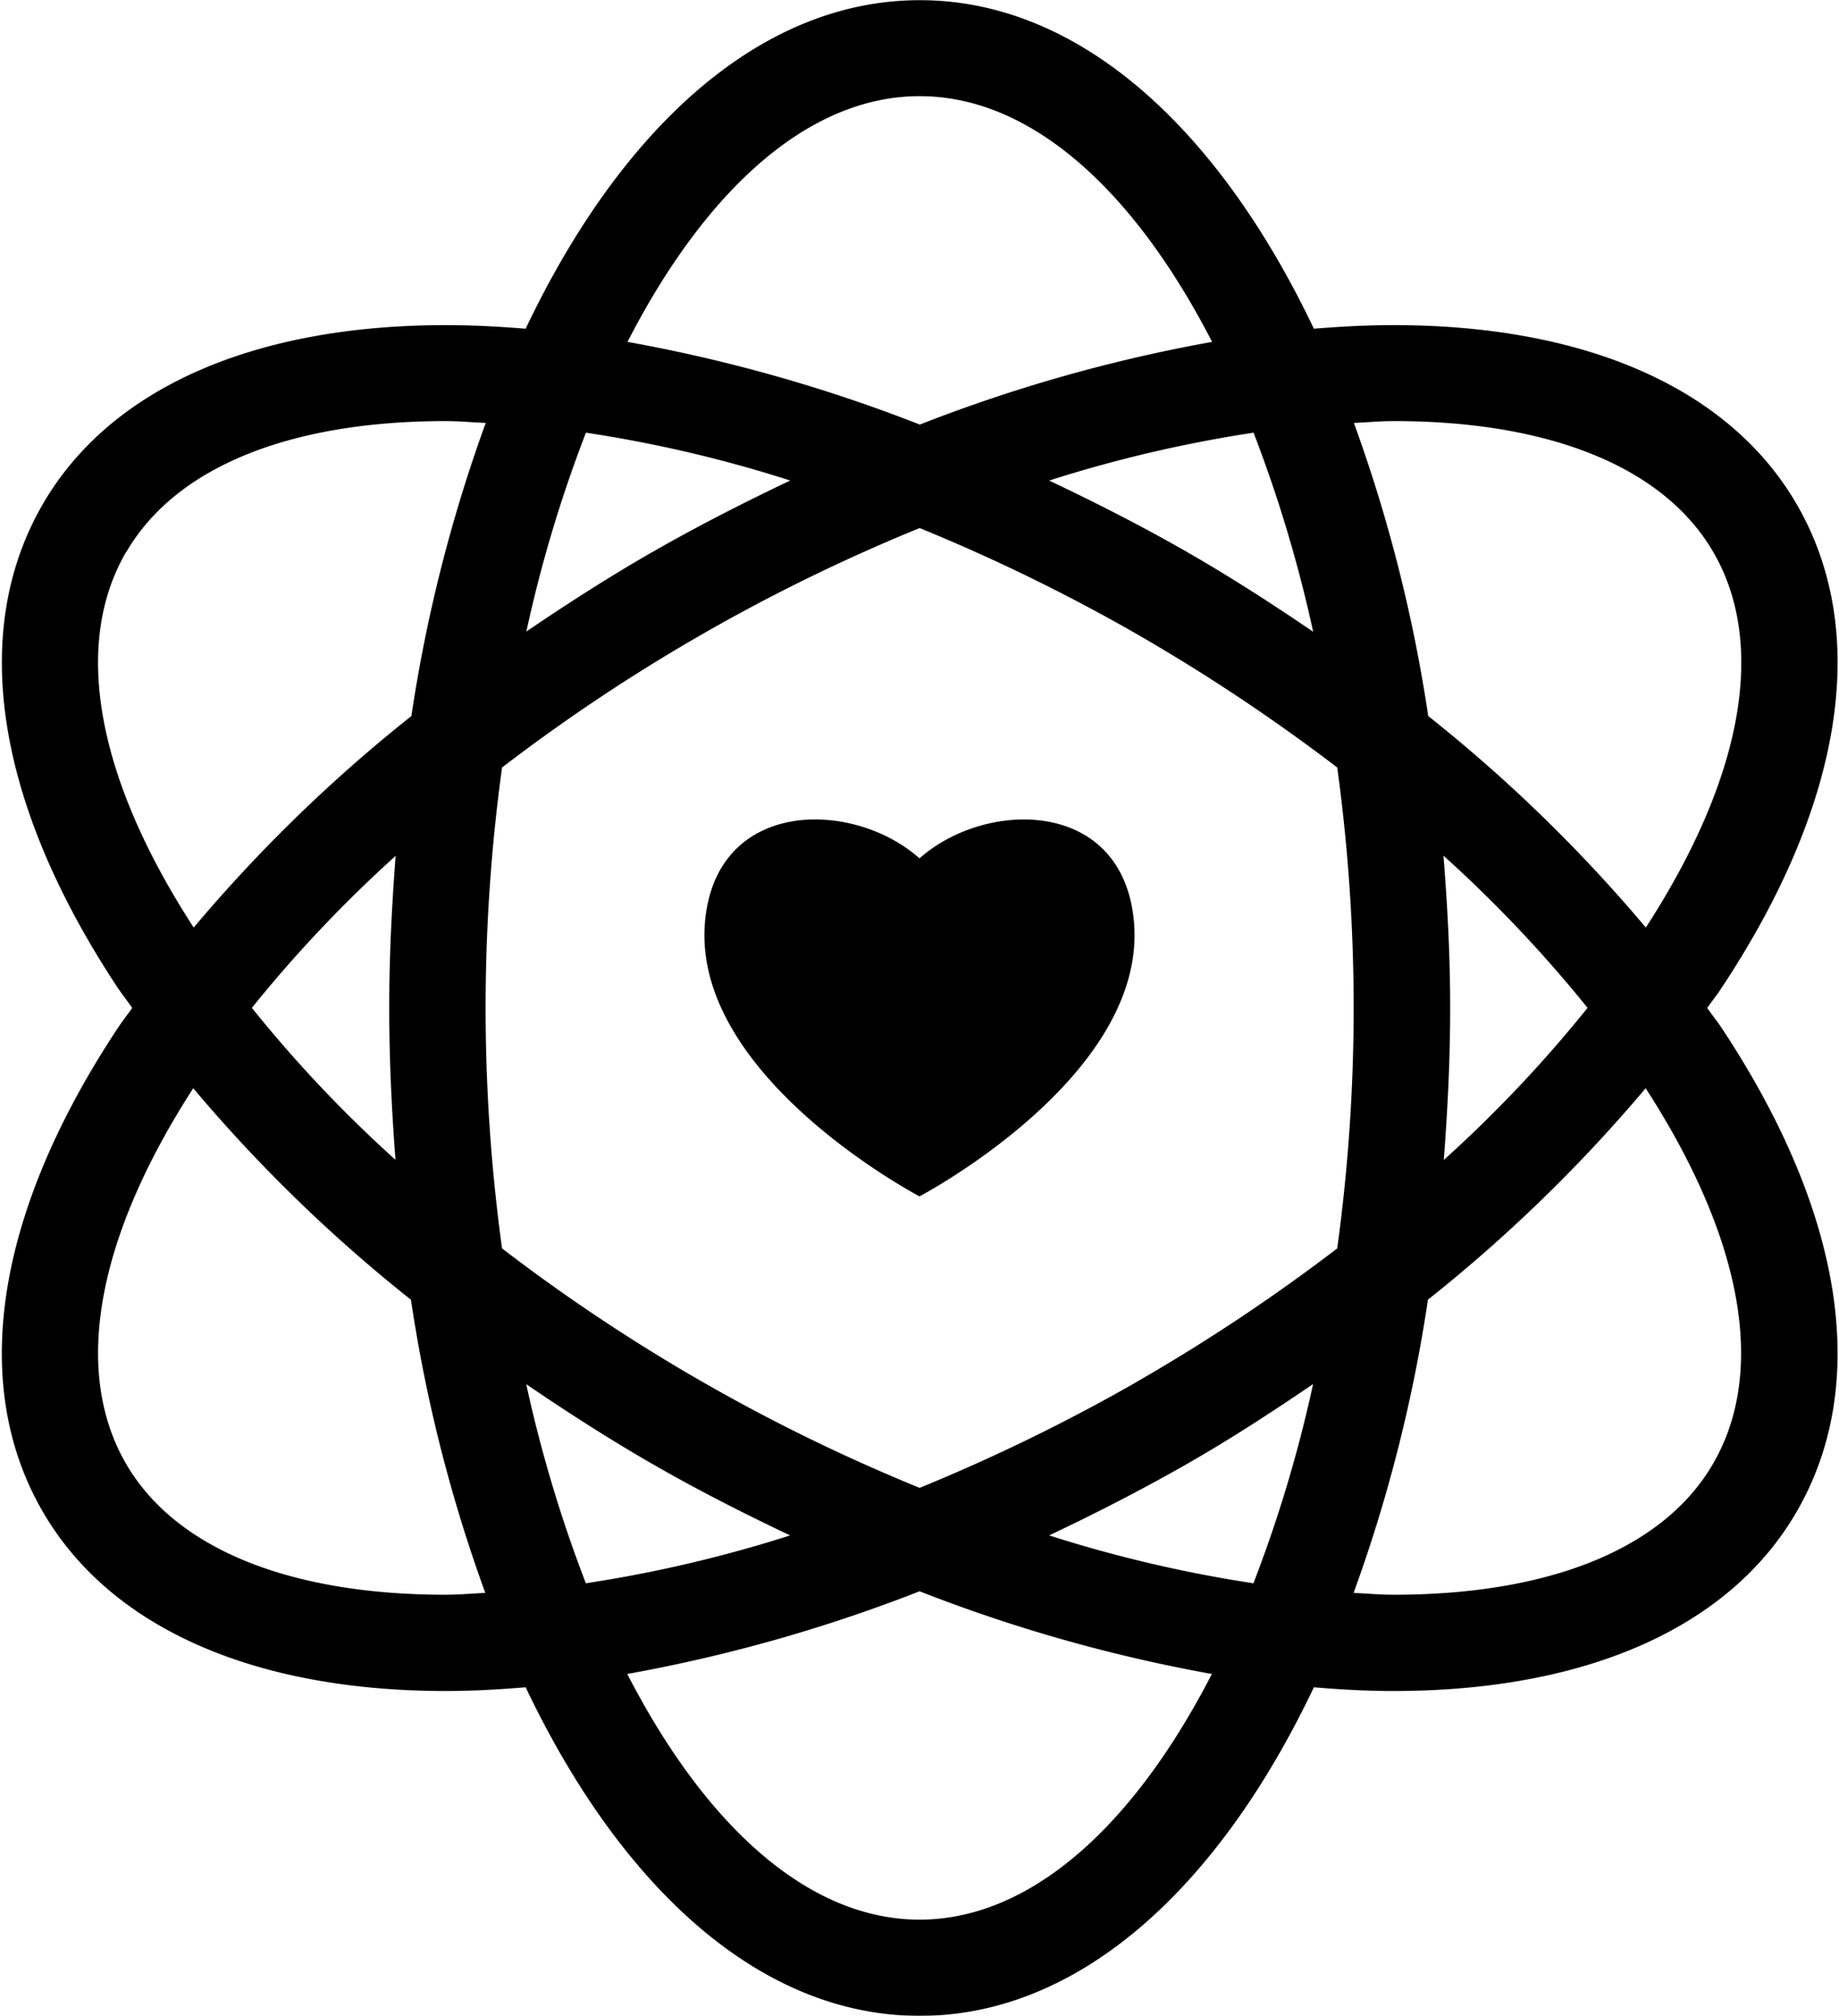 <svg xmlns="http://www.w3.org/2000/svg" xmlns:xlink="http://www.w3.org/1999/xlink" width="41.062" height="45" viewBox="0 0 41.062 45">
  <defs>
    <style>
      .cls-1 {
        fill-rule: evenodd;
        filter: url(#filter);
      }
    </style>
    <filter id="filter" x="493.969" y="910" width="41.062" height="45" filterUnits="userSpaceOnUse">
      <feFlood result="flood" flood-color="#431d91"/>
      <feComposite result="composite" operator="in" in2="SourceGraphic"/>
      <feBlend result="blend" in2="SourceGraphic"/>
    </filter>
  </defs>
  <path id="icon" class="cls-1" d="M532.088,932.5c0.1-.14.212-0.282,0.306-0.424,2.743-4.131,3.344-7.975,1.69-10.824-1.495-2.574-4.692-3.994-9-3.994-0.578,0-1.172.031-1.778,0.08-2.153-4.518-5.269-7.334-8.8-7.334s-6.651,2.816-8.8,7.334c-0.606-.049-1.2-0.08-1.78-0.08-4.311,0-7.508,1.42-9,3.994-1.653,2.847-1.053,6.693,1.688,10.824,0.1,0.141.208,0.282,0.307,0.424-0.1.144-.211,0.285-0.307,0.427-2.741,4.132-3.343,7.974-1.688,10.822,1.494,2.575,4.691,4,9,4,0.579,0,1.174-.033,1.78-0.083,2.152,4.519,5.268,7.335,8.8,7.335s6.651-2.816,8.8-7.335c0.606,0.052,1.2.083,1.778,0.083,4.311,0,7.509-1.422,9-4,1.653-2.848,1.053-6.693-1.688-10.824C532.3,932.784,532.187,932.643,532.088,932.5Zm-7-13.1c3.506,0,6.041,1.038,7.136,2.924,1.2,2.067.659,5.041-1.506,8.382a33.975,33.975,0,0,0-4.859-4.722,33.632,33.632,0,0,0-1.66-6.543C524.491,919.429,524.794,919.4,525.085,919.4Zm-5.739,21.45a41.009,41.009,0,0,1-4.846,2.364,40.381,40.381,0,0,1-9.324-5.345,39.442,39.442,0,0,1,0-10.736,40.477,40.477,0,0,1,9.324-5.345,40.784,40.784,0,0,1,4.846,2.365,41.6,41.6,0,0,1,4.478,2.98,39.442,39.442,0,0,1,0,10.736A41.159,41.159,0,0,1,519.346,940.85Zm3.939,0.049a29.929,29.929,0,0,1-1.332,4.445,29.435,29.435,0,0,1-4.561-1.069c1.021-.482,2.032-1,3.032-1.569S522.364,941.525,523.285,940.9Zm-11.676,3.376a29.473,29.473,0,0,1-4.562,1.069,30.362,30.362,0,0,1-1.331-4.444c0.923,0.628,1.869,1.237,2.861,1.806S510.591,943.792,511.609,944.275Zm-8.809-8.381a29.019,29.019,0,0,1-3.21-3.395,29.407,29.407,0,0,1,3.21-3.393c-0.085,1.108-.143,2.235-0.143,3.393S502.715,934.787,502.8,935.894Zm2.918-11.792a29.913,29.913,0,0,1,1.331-4.443,29.125,29.125,0,0,1,4.562,1.068c-1.018.483-2.032,1-3.032,1.57S506.639,923.476,505.718,924.1Zm11.676-3.375a29.555,29.555,0,0,1,4.562-1.068,30.252,30.252,0,0,1,1.331,4.444c-0.921-.627-1.869-1.239-2.861-1.806S518.413,921.21,517.394,920.727Zm8.81,8.381a29.577,29.577,0,0,1,3.21,3.391,29.273,29.273,0,0,1-3.21,3.395c0.084-1.108.142-2.234,0.142-3.395S526.288,930.214,526.2,929.108Zm-11.7-16.961c2.49,0,4.789,2.108,6.526,5.485a34.67,34.67,0,0,0-6.526,1.846,34.775,34.775,0,0,0-6.527-1.846C509.713,914.257,512.011,912.147,514.5,912.147Zm-17.718,10.177c1.094-1.886,3.629-2.924,7.136-2.924,0.289,0,.592.029,0.89,0.041a33.6,33.6,0,0,0-1.66,6.543,33.886,33.886,0,0,0-4.861,4.722C496.126,927.365,495.582,924.393,496.784,922.324ZM503.92,945.6c-3.507,0-6.042-1.038-7.136-2.923-1.2-2.069-.658-5.042,1.5-8.384a33.886,33.886,0,0,0,4.861,4.722,33.481,33.481,0,0,0,1.66,6.544C504.512,945.573,504.209,945.6,503.92,945.6Zm10.582,7.253c-2.491,0-4.789-2.108-6.527-5.484a34.893,34.893,0,0,0,6.527-1.846,34.778,34.778,0,0,0,6.526,1.846C519.291,950.745,516.991,952.853,514.5,952.853Zm17.716-10.176c-1.093,1.885-3.627,2.923-7.136,2.923-0.288,0-.591-0.027-0.889-0.041a33.626,33.626,0,0,0,1.66-6.546,34.087,34.087,0,0,0,4.861-4.72C532.876,937.635,533.421,940.608,532.218,942.677ZM514.5,929.162c-1.465-1.308-4.5-1.352-4.784,1.359-0.364,3.486,4.784,6.186,4.784,6.186s5.146-2.7,4.783-6.186C519,927.81,515.966,927.855,514.5,929.162Z" transform="translate(-493.969 -910)"/>
</svg>
